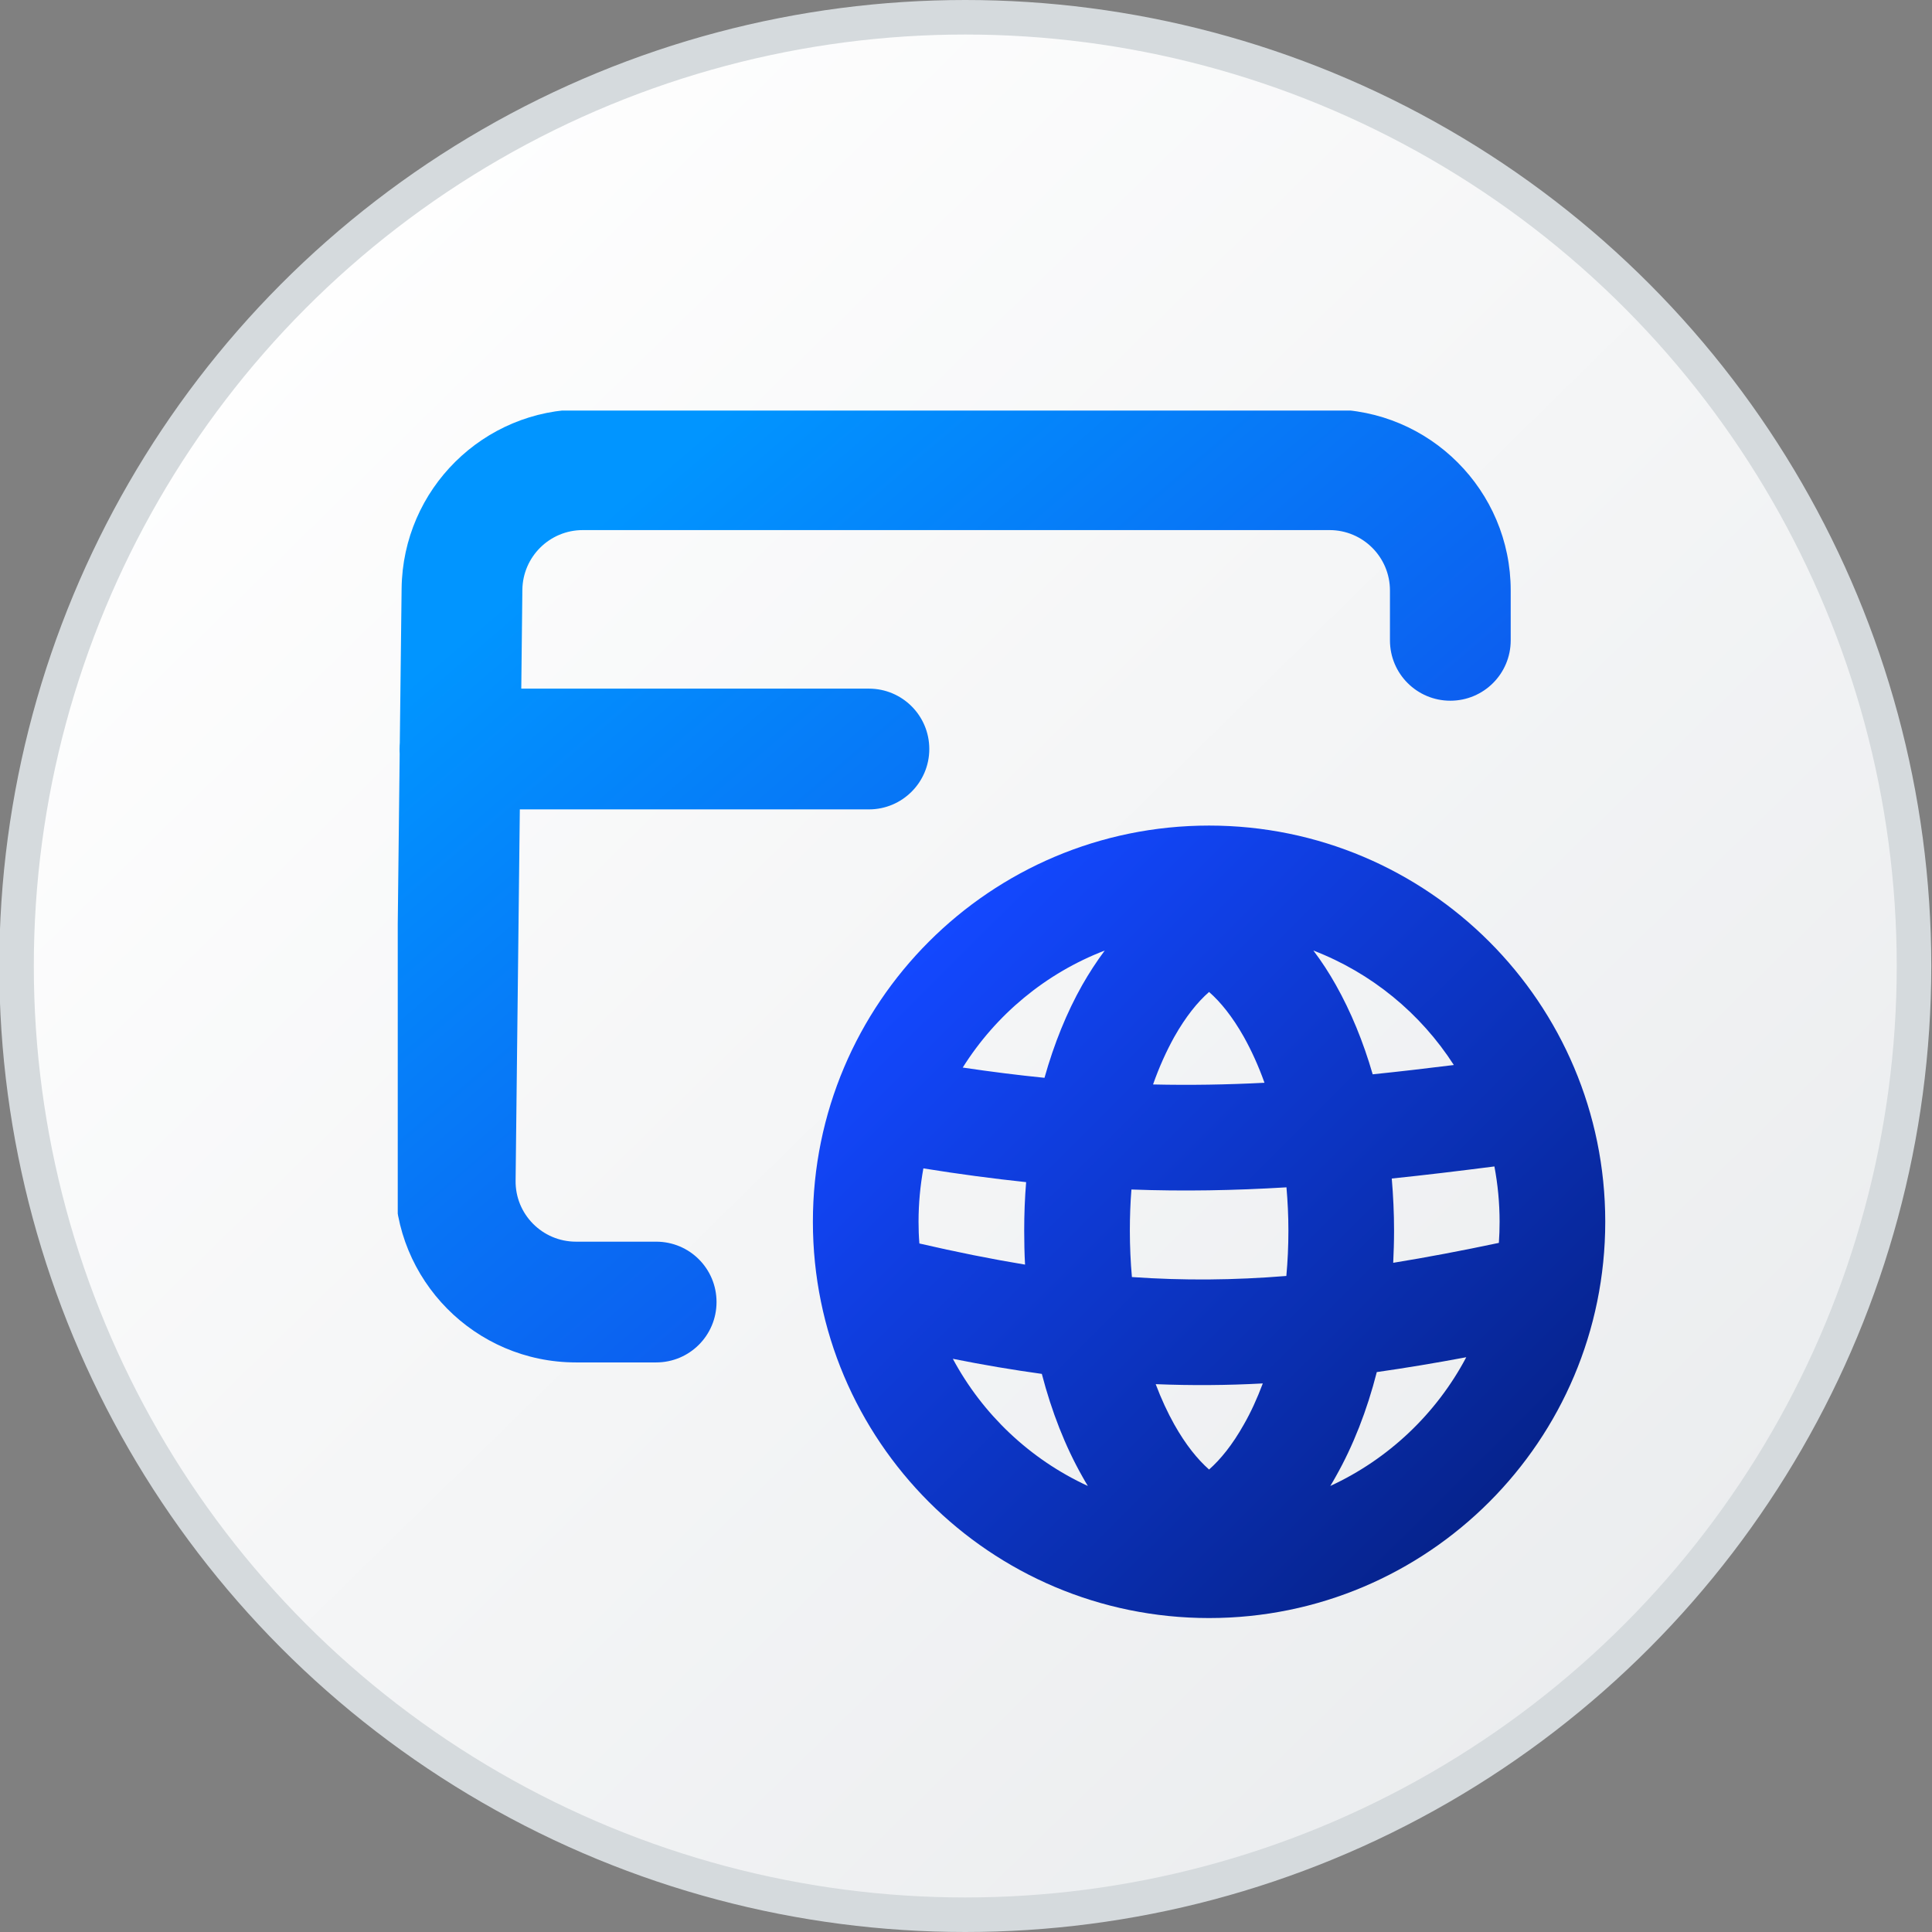 <svg width="16" height="16" viewBox="0 0 16 16" fill="none" xmlns="http://www.w3.org/2000/svg">
<rect x="0" y="0" width="16" height="16" fill="#808080" stroke="none"/>
<circle cx="7.994" cy="8" r="7.857" fill="url(#paint0_linear_3514_40200)" stroke="#D5DADD" stroke-width="0.286"/>
<g clip-path="url(#clip0_3514_40200)">
<path fill-rule="evenodd" clip-rule="evenodd" d="M9.009 12.306C8.993 12.28 8.978 12.254 8.963 12.227C8.822 11.978 8.709 11.69 8.628 11.378C8.39 11.345 8.145 11.304 7.891 11.253C8.138 11.714 8.531 12.086 9.009 12.306ZM7.614 10.298C7.921 10.369 8.211 10.427 8.489 10.473C8.484 10.38 8.482 10.287 8.482 10.192C8.482 10.056 8.487 9.922 8.498 9.79C8.226 9.761 7.944 9.724 7.647 9.676C7.621 9.82 7.607 9.967 7.607 10.118C7.607 10.179 7.609 10.239 7.614 10.298ZM9.571 11.463C9.617 11.585 9.669 11.697 9.725 11.797C9.82 11.966 9.918 12.086 10.013 12.17C10.108 12.086 10.206 11.966 10.301 11.797C10.359 11.696 10.411 11.582 10.458 11.457C10.161 11.473 9.868 11.475 9.571 11.463ZM10.653 10.567C10.22 10.602 9.804 10.606 9.374 10.576C9.363 10.452 9.357 10.324 9.357 10.192C9.357 10.076 9.361 9.962 9.37 9.851C9.802 9.867 10.221 9.859 10.654 9.833C10.664 9.95 10.67 10.069 10.67 10.192C10.67 10.321 10.664 10.446 10.653 10.567ZM11.402 11.363C11.321 11.681 11.206 11.974 11.063 12.227C11.048 12.254 11.033 12.28 11.017 12.306C11.499 12.084 11.896 11.707 12.143 11.24C11.887 11.288 11.641 11.329 11.402 11.363ZM12.413 10.293C12.105 10.358 11.815 10.413 11.538 10.458C11.542 10.37 11.545 10.282 11.545 10.192C11.545 10.046 11.538 9.902 11.526 9.76C11.797 9.732 12.079 9.698 12.376 9.66C12.404 9.808 12.419 9.962 12.419 10.118C12.419 10.177 12.417 10.235 12.413 10.293ZM9.549 8.981C9.856 8.988 10.16 8.983 10.472 8.967C10.422 8.827 10.364 8.7 10.301 8.587C10.206 8.419 10.108 8.298 10.013 8.215C9.918 8.298 9.82 8.419 9.725 8.587C9.66 8.704 9.6 8.836 9.549 8.981ZM11.368 8.897C11.583 8.875 11.806 8.849 12.04 8.82C11.765 8.392 11.358 8.057 10.877 7.872C10.946 7.963 11.008 8.059 11.063 8.157C11.187 8.377 11.29 8.627 11.368 8.897ZM7.973 8.841C8.208 8.876 8.432 8.904 8.65 8.926C8.729 8.645 8.834 8.385 8.963 8.157C9.019 8.059 9.081 7.963 9.149 7.872C8.66 8.06 8.248 8.403 7.973 8.841ZM10.013 13.4C11.825 13.4 13.294 11.931 13.294 10.118C13.294 8.306 11.825 6.837 10.013 6.837C8.201 6.837 6.732 8.306 6.732 10.118C6.732 11.931 8.201 13.4 10.013 13.4Z" fill="url(#paint1_linear_3514_40200)"/>
<path fill-rule="evenodd" clip-rule="evenodd" d="M3.326 4.873C3.336 4.051 4.004 3.39 4.826 3.39H11.011C11.839 3.39 12.511 4.062 12.511 4.89V5.303C12.511 5.58 12.287 5.803 12.011 5.803C11.735 5.803 11.511 5.58 11.511 5.303V4.89C11.511 4.614 11.287 4.39 11.011 4.39H4.826C4.552 4.39 4.329 4.611 4.326 4.885L4.317 5.703H7.196C7.472 5.703 7.696 5.926 7.696 6.203C7.696 6.479 7.472 6.703 7.196 6.703H4.305L4.27 9.777C4.266 10.055 4.491 10.283 4.77 10.283H5.434C5.711 10.283 5.934 10.506 5.934 10.783C5.934 11.059 5.711 11.283 5.434 11.283H4.77C3.934 11.283 3.26 10.6 3.27 9.765L3.31 6.243C3.309 6.23 3.309 6.216 3.309 6.203C3.309 6.185 3.31 6.168 3.311 6.15L3.326 4.873Z" fill="url(#paint2_linear_3514_40200)"/>
</g>
<defs>
<linearGradient id="paint0_linear_3514_40200" x1="1.446" y1="2.271" x2="13.682" y2="14.748" gradientUnits="userSpaceOnUse">
<stop stop-color="white"/>
<stop offset="1" stop-color="#EAECEE"/>
</linearGradient>
<linearGradient id="paint1_linear_3514_40200" x1="7.702" y1="7.803" x2="12.295" y2="12.415" gradientUnits="userSpaceOnUse">
<stop stop-color="#1348FF"/>
<stop offset="1" stop-color="#06238D"/>
</linearGradient>
<linearGradient id="paint2_linear_3514_40200" x1="4.655" y1="4.571" x2="10.113" y2="10.963" gradientUnits="userSpaceOnUse">
<stop stop-color="#0195FF"/>
<stop offset="0.991" stop-color="#1147E9"/>
</linearGradient>
<clipPath id="clip0_3514_40200">
<rect width="10" height="10" fill="white" transform="translate(3.294 3.4)"/>
</clipPath>
</defs>
</svg>
